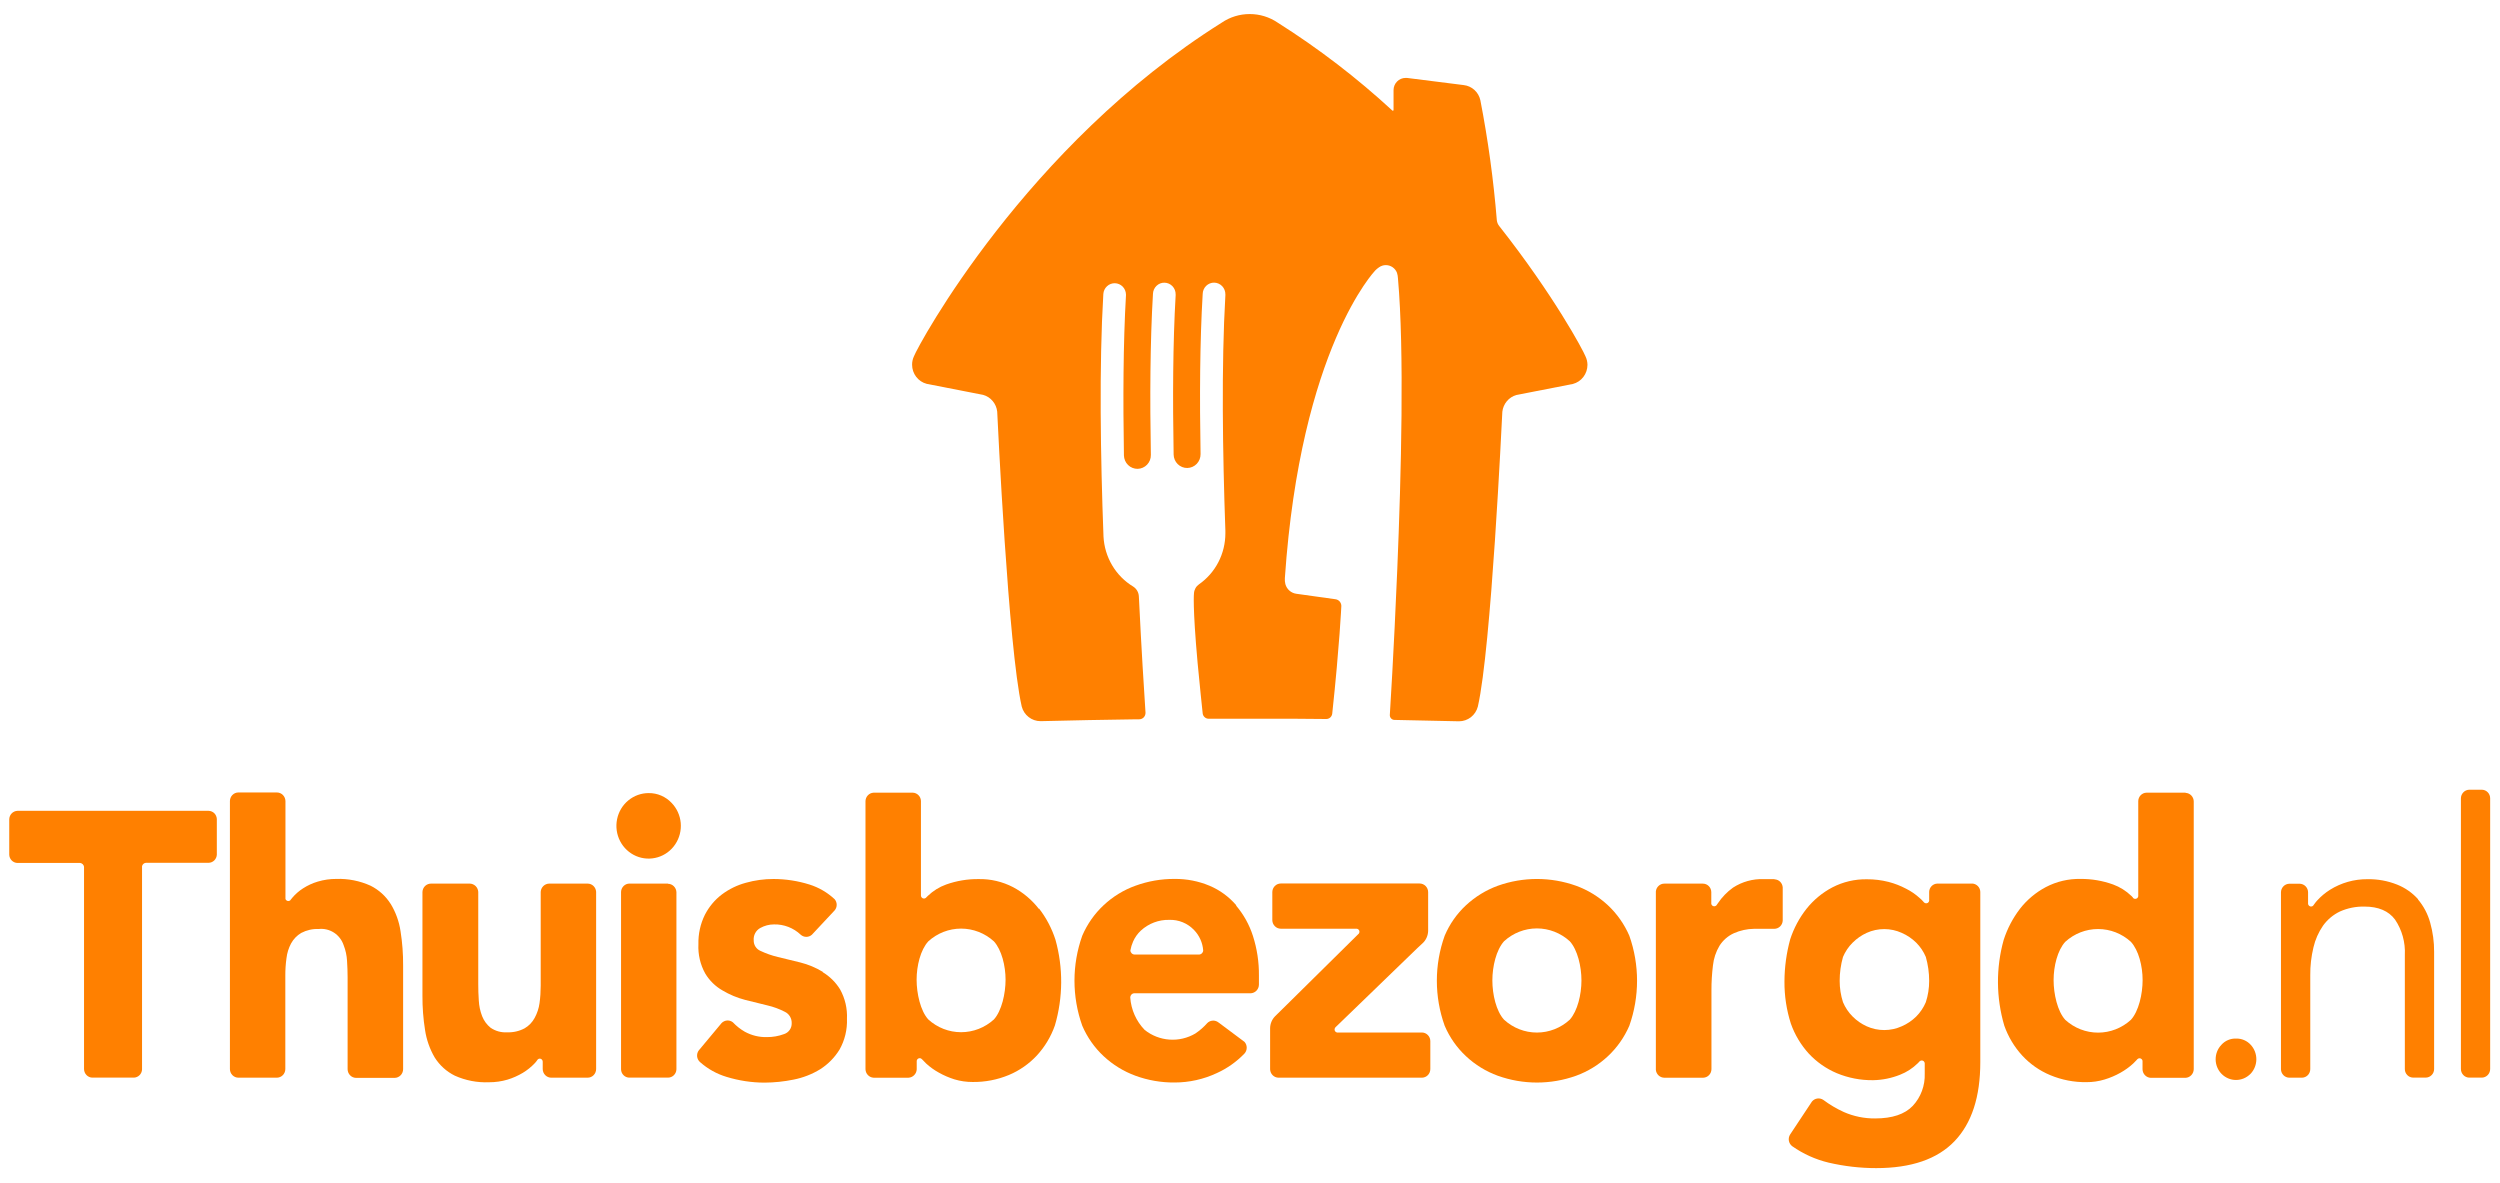 <svg width="93" height="44" viewBox="0 0 93 44" fill="none" xmlns="http://www.w3.org/2000/svg">
<path d="M58.979 13.254C58.9 13.045 57.806 10.991 55.776 8.415C55.724 8.353 55.692 8.276 55.682 8.195C55.56 6.697 55.356 5.206 55.07 3.731C55.038 3.582 54.961 3.448 54.85 3.347C54.739 3.245 54.599 3.182 54.45 3.165L52.341 2.899C52.323 2.897 52.304 2.897 52.286 2.899C52.168 2.899 52.054 2.947 51.971 3.032C51.887 3.116 51.84 3.232 51.84 3.352V4.093C51.84 4.1 51.838 4.107 51.833 4.112C51.828 4.117 51.821 4.12 51.814 4.12C51.807 4.12 51.801 4.117 51.796 4.113C50.475 2.895 49.048 1.801 47.533 0.844C47.225 0.634 46.861 0.522 46.489 0.523C46.118 0.522 45.754 0.634 45.446 0.844C38.162 5.415 34.153 12.847 33.999 13.254C33.953 13.352 33.929 13.459 33.93 13.568C33.93 13.731 33.983 13.889 34.082 14.018C34.181 14.147 34.318 14.239 34.474 14.279L36.572 14.689C36.711 14.727 36.835 14.807 36.928 14.919C37.022 15.03 37.08 15.167 37.096 15.312C37.114 15.689 37.51 24.099 38.008 26.281C38.048 26.438 38.139 26.576 38.266 26.675C38.392 26.774 38.547 26.827 38.706 26.827H38.722C39.946 26.796 41.067 26.775 42.278 26.758H42.378C42.409 26.758 42.44 26.752 42.468 26.74C42.497 26.728 42.523 26.71 42.545 26.688C42.566 26.666 42.584 26.639 42.595 26.61C42.607 26.581 42.613 26.55 42.613 26.519V26.513C42.564 25.779 42.458 24.099 42.373 22.326C42.373 22.282 42.367 22.227 42.365 22.182C42.361 22.108 42.34 22.036 42.302 21.973C42.265 21.91 42.213 21.857 42.151 21.818C41.832 21.625 41.564 21.354 41.372 21.029C41.18 20.705 41.07 20.338 41.05 19.96C40.939 17.012 40.885 13.603 41.044 10.936C41.051 10.826 41.1 10.723 41.18 10.649C41.26 10.574 41.364 10.534 41.473 10.536C41.581 10.538 41.685 10.583 41.762 10.66C41.839 10.738 41.883 10.843 41.886 10.953C41.886 10.964 41.886 10.976 41.886 10.987C41.783 12.764 41.775 14.867 41.81 16.941C41.812 17.008 41.826 17.073 41.852 17.135C41.878 17.196 41.916 17.252 41.964 17.298C42.011 17.345 42.067 17.381 42.128 17.405C42.189 17.43 42.255 17.442 42.32 17.441C42.386 17.44 42.451 17.425 42.511 17.398C42.572 17.372 42.626 17.333 42.672 17.285C42.718 17.237 42.753 17.18 42.778 17.118C42.802 17.056 42.813 16.989 42.812 16.922C42.774 14.835 42.784 12.719 42.89 10.936C42.892 10.822 42.939 10.714 43.02 10.635C43.1 10.556 43.208 10.513 43.32 10.516C43.432 10.518 43.538 10.565 43.616 10.647C43.694 10.729 43.736 10.839 43.734 10.953C43.734 10.964 43.734 10.976 43.734 10.987C43.631 12.755 43.622 14.845 43.659 16.908C43.661 17.043 43.716 17.172 43.811 17.265C43.907 17.36 44.035 17.411 44.168 17.409C44.301 17.407 44.427 17.351 44.52 17.254C44.612 17.157 44.663 17.027 44.661 16.892C44.624 14.813 44.634 12.706 44.74 10.935C44.742 10.821 44.789 10.713 44.869 10.634C44.95 10.555 45.058 10.512 45.17 10.514C45.282 10.517 45.388 10.564 45.466 10.646C45.543 10.728 45.586 10.838 45.584 10.952C45.584 10.963 45.584 10.974 45.584 10.986C45.433 13.579 45.482 16.86 45.584 19.74C45.584 19.74 45.584 19.765 45.584 19.767C45.584 19.769 45.584 19.797 45.584 19.811V19.84C45.584 20.213 45.495 20.581 45.324 20.912C45.153 21.242 44.905 21.526 44.602 21.737C44.548 21.775 44.503 21.824 44.471 21.882C44.439 21.94 44.42 22.004 44.416 22.071C44.416 22.071 44.358 22.513 44.551 24.663C44.64 25.599 44.709 26.247 44.74 26.54C44.747 26.595 44.773 26.645 44.815 26.681C44.855 26.718 44.908 26.737 44.962 26.737H45.158C45.562 26.737 45.979 26.737 46.411 26.737H46.574H48.145L49.336 26.747C49.391 26.747 49.444 26.727 49.485 26.691C49.526 26.654 49.552 26.603 49.559 26.548C49.834 23.981 49.898 22.538 49.898 22.538C49.897 22.477 49.873 22.418 49.833 22.372C49.792 22.327 49.736 22.298 49.676 22.291L48.229 22.089C48.133 22.077 48.042 22.037 47.969 21.973C47.895 21.909 47.842 21.824 47.816 21.729C47.798 21.655 47.791 21.579 47.797 21.503C48.384 12.945 51.159 10.061 51.159 10.061C51.2 10.019 51.245 9.981 51.294 9.948C51.37 9.892 51.461 9.862 51.554 9.862C51.644 9.862 51.731 9.89 51.805 9.941C51.879 9.992 51.936 10.065 51.968 10.149C51.989 10.216 52.001 10.286 52.004 10.355C52.243 13.045 52.127 17.623 51.978 21.194C51.853 24.225 51.701 26.605 51.701 26.605C51.701 26.651 51.72 26.696 51.752 26.729C51.785 26.762 51.829 26.781 51.875 26.781C52.663 26.795 53.433 26.811 54.261 26.832H54.277C54.436 26.832 54.591 26.778 54.718 26.68C54.844 26.581 54.935 26.442 54.976 26.285C55.474 24.104 55.866 15.694 55.887 15.317C55.903 15.172 55.962 15.035 56.055 14.924C56.149 14.812 56.273 14.732 56.411 14.694L58.509 14.284C58.665 14.243 58.803 14.152 58.901 14.023C59 13.894 59.053 13.735 59.054 13.572C59.053 13.462 59.027 13.353 58.979 13.254Z" fill="#FF8000"/>
<path d="M59.816 33.677C59.472 33.357 59.069 33.109 58.63 32.95C57.688 32.614 56.661 32.614 55.719 32.95C55.28 33.11 54.877 33.358 54.533 33.677C54.193 33.993 53.924 34.379 53.742 34.809C53.354 35.891 53.354 37.076 53.742 38.158C53.925 38.587 54.194 38.973 54.533 39.289C54.876 39.611 55.28 39.858 55.719 40.018C56.661 40.355 57.688 40.355 58.63 40.018C59.069 39.858 59.473 39.611 59.816 39.289C60.155 38.972 60.425 38.587 60.611 38.158C60.994 37.075 60.994 35.891 60.611 34.809C60.425 34.38 60.155 33.995 59.816 33.677ZM58.397 37.931C58.062 38.24 57.625 38.411 57.173 38.411C56.72 38.411 56.284 38.24 55.949 37.931C55.659 37.614 55.516 36.996 55.516 36.473C55.516 35.95 55.659 35.342 55.949 35.016C56.284 34.708 56.72 34.537 57.173 34.537C57.625 34.537 58.061 34.708 58.397 35.016C58.685 35.334 58.83 35.953 58.83 36.473C58.83 36.994 58.685 37.605 58.397 37.931Z" fill="#FF8000"/>
<path d="M7.763 30.163H0.645C0.566 30.167 0.49 30.201 0.434 30.259C0.378 30.317 0.346 30.395 0.344 30.476V31.791C0.345 31.872 0.377 31.949 0.433 32.007C0.489 32.065 0.564 32.099 0.643 32.102H2.97C3.011 32.103 3.049 32.12 3.078 32.148C3.106 32.176 3.124 32.214 3.126 32.255V39.769C3.127 39.851 3.159 39.93 3.214 39.989C3.27 40.048 3.346 40.084 3.427 40.088H4.985C5.063 40.084 5.137 40.051 5.192 39.995C5.248 39.938 5.281 39.863 5.284 39.784V32.219C5.293 32.185 5.311 32.155 5.338 32.133C5.364 32.111 5.397 32.098 5.431 32.096H7.768C7.846 32.093 7.919 32.06 7.974 32.005C8.028 31.95 8.061 31.876 8.066 31.798V30.463C8.061 30.384 8.028 30.309 7.973 30.253C7.917 30.198 7.843 30.166 7.765 30.163" fill="#FF8000"/>
<path d="M45.99 33.677C45.718 33.36 45.378 33.111 44.996 32.95C44.583 32.777 44.139 32.691 43.693 32.696C43.197 32.693 42.705 32.779 42.238 32.949C41.798 33.107 41.395 33.355 41.053 33.676C40.714 33.993 40.444 34.379 40.26 34.808C39.874 35.889 39.874 37.075 40.26 38.157C40.444 38.586 40.714 38.971 41.053 39.288C41.396 39.608 41.799 39.856 42.238 40.017C42.704 40.188 43.197 40.273 43.693 40.269C44.236 40.269 44.773 40.15 45.266 39.919C45.652 39.744 46.001 39.497 46.296 39.19C46.349 39.131 46.378 39.054 46.378 38.974C46.378 38.894 46.349 38.817 46.296 38.758L45.358 38.057L45.29 38.01C45.23 37.975 45.161 37.96 45.092 37.969C45.024 37.978 44.96 38.009 44.911 38.058C44.78 38.206 44.63 38.337 44.466 38.447C44.175 38.618 43.84 38.697 43.505 38.673C43.169 38.65 42.848 38.525 42.583 38.314C42.267 37.989 42.076 37.56 42.045 37.105C42.046 37.067 42.059 37.031 42.084 37.002C42.108 36.974 42.141 36.955 42.178 36.95H46.532C46.612 36.944 46.688 36.909 46.744 36.849C46.799 36.79 46.831 36.711 46.832 36.629V36.29C46.837 35.791 46.762 35.294 46.61 34.819C46.477 34.403 46.264 34.018 45.982 33.688L45.99 33.677ZM44.601 35.509H42.21C42.169 35.509 42.13 35.494 42.1 35.465C42.071 35.437 42.053 35.399 42.05 35.358C42.07 35.243 42.104 35.131 42.151 35.025C42.219 34.871 42.317 34.733 42.439 34.619C42.728 34.353 43.106 34.21 43.495 34.219C43.667 34.213 43.837 34.243 43.996 34.308C44.155 34.373 44.299 34.471 44.418 34.596C44.617 34.8 44.738 35.071 44.759 35.358C44.757 35.398 44.739 35.437 44.711 35.465C44.681 35.493 44.643 35.509 44.603 35.509" fill="#FF8000"/>
<path d="M38.645 33.809C38.385 33.474 38.058 33.199 37.686 33.002C37.289 32.796 36.849 32.693 36.404 32.702C35.993 32.697 35.584 32.766 35.196 32.904C34.942 32.995 34.71 33.14 34.514 33.328C34.51 33.333 34.505 33.338 34.499 33.343L34.458 33.384L34.446 33.398C34.425 33.417 34.398 33.427 34.37 33.426C34.341 33.426 34.313 33.414 34.292 33.393C34.271 33.372 34.259 33.343 34.259 33.313V29.796C34.257 29.716 34.225 29.64 34.169 29.583C34.114 29.526 34.04 29.491 33.961 29.488H32.493C32.413 29.493 32.338 29.528 32.283 29.587C32.228 29.646 32.197 29.724 32.196 29.805V39.772C32.197 39.854 32.229 39.933 32.285 39.992C32.341 40.051 32.417 40.087 32.498 40.091H33.797C33.877 40.086 33.952 40.052 34.008 39.995C34.064 39.938 34.098 39.861 34.102 39.781V39.46C34.106 39.433 34.12 39.409 34.14 39.391C34.161 39.373 34.187 39.364 34.214 39.364C34.227 39.364 34.241 39.366 34.254 39.371C34.267 39.377 34.278 39.385 34.288 39.395L34.328 39.434C34.366 39.476 34.407 39.517 34.449 39.559C34.592 39.691 34.75 39.805 34.919 39.898C35.105 40.004 35.301 40.088 35.505 40.152C35.724 40.218 35.953 40.251 36.182 40.25C36.645 40.256 37.104 40.167 37.532 39.989C37.926 39.824 38.282 39.576 38.574 39.261C38.869 38.94 39.096 38.561 39.242 38.147C39.547 37.107 39.554 36.001 39.263 34.957C39.128 34.539 38.923 34.147 38.655 33.801L38.645 33.809ZM36.974 37.923C36.638 38.229 36.203 38.398 35.753 38.398C35.302 38.398 34.867 38.229 34.532 37.923C34.241 37.604 34.098 36.959 34.098 36.445C34.098 35.931 34.241 35.338 34.532 35.019C34.867 34.713 35.302 34.544 35.753 34.544C36.203 34.544 36.638 34.713 36.974 35.019C37.262 35.338 37.407 35.93 37.407 36.445C37.407 36.96 37.262 37.604 36.974 37.923Z" fill="#FF8000"/>
<path d="M81.302 29.488H79.847C79.766 29.49 79.69 29.524 79.633 29.583C79.576 29.642 79.544 29.72 79.543 29.802V33.339C79.54 33.367 79.526 33.392 79.506 33.41C79.485 33.428 79.459 33.438 79.432 33.438C79.415 33.438 79.398 33.434 79.383 33.427C79.368 33.42 79.355 33.409 79.344 33.396V33.387L79.314 33.357C79.314 33.346 79.294 33.337 79.285 33.327C79.09 33.139 78.858 32.994 78.605 32.902C78.218 32.763 77.809 32.693 77.398 32.696C76.948 32.687 76.503 32.791 76.103 33.001C75.731 33.198 75.403 33.473 75.143 33.807C74.877 34.154 74.672 34.546 74.537 34.964C74.246 36.007 74.254 37.113 74.559 38.152C74.705 38.566 74.932 38.946 75.227 39.267C75.519 39.583 75.874 39.831 76.268 39.995C76.697 40.174 77.157 40.263 77.62 40.256C77.846 40.257 78.071 40.224 78.288 40.158C78.495 40.096 78.694 40.011 78.882 39.905C79.051 39.81 79.209 39.697 79.352 39.566L79.478 39.438L79.511 39.401C79.521 39.391 79.534 39.382 79.547 39.376C79.561 39.37 79.576 39.367 79.591 39.367C79.606 39.367 79.621 39.37 79.635 39.376C79.648 39.382 79.661 39.391 79.671 39.401C79.687 39.418 79.698 39.439 79.702 39.462V39.778C79.704 39.861 79.736 39.939 79.793 39.998C79.85 40.057 79.926 40.092 80.007 40.095H81.301C81.383 40.092 81.46 40.056 81.517 39.996C81.574 39.936 81.606 39.856 81.607 39.773V29.816C81.607 29.733 81.575 29.653 81.518 29.593C81.462 29.533 81.384 29.498 81.303 29.495L81.302 29.488ZM79.269 37.938C78.934 38.244 78.499 38.414 78.049 38.414C77.598 38.414 77.163 38.244 76.828 37.938C76.537 37.619 76.394 36.974 76.394 36.46C76.394 35.945 76.537 35.354 76.828 35.035C77.163 34.729 77.598 34.56 78.049 34.56C78.499 34.56 78.934 34.729 79.269 35.035C79.56 35.354 79.705 35.94 79.705 36.46C79.705 36.979 79.56 37.619 79.269 37.938Z" fill="#FF8000"/>
<path d="M24.134 29.503C23.857 29.502 23.588 29.598 23.373 29.776C23.158 29.953 23.01 30.201 22.955 30.477C22.899 30.753 22.939 31.04 23.068 31.29C23.197 31.539 23.407 31.735 23.663 31.845C23.918 31.954 24.203 31.97 24.469 31.89C24.734 31.811 24.965 31.64 25.12 31.407C25.276 31.174 25.348 30.893 25.323 30.612C25.298 30.332 25.178 30.069 24.984 29.868C24.874 29.751 24.742 29.659 24.596 29.596C24.45 29.533 24.293 29.502 24.134 29.503Z" fill="#FF8000"/>
<path d="M24.851 32.869H23.418C23.336 32.869 23.258 32.901 23.199 32.959C23.14 33.017 23.106 33.095 23.103 33.178V39.78C23.105 39.863 23.138 39.941 23.196 39.998C23.254 40.056 23.331 40.088 23.412 40.088H24.851C24.932 40.087 25.01 40.055 25.068 39.998C25.126 39.94 25.16 39.863 25.163 39.78V33.186C25.159 33.103 25.124 33.025 25.065 32.967C25.006 32.909 24.928 32.877 24.846 32.876" fill="#FF8000"/>
<path d="M73.364 32.87H72.067C71.989 32.872 71.913 32.905 71.857 32.961C71.801 33.018 71.768 33.094 71.765 33.174V33.513C71.762 33.528 71.756 33.542 71.747 33.555C71.739 33.567 71.728 33.578 71.716 33.586C71.703 33.594 71.689 33.599 71.674 33.602C71.659 33.604 71.644 33.604 71.63 33.6C71.608 33.596 71.588 33.584 71.572 33.568L71.551 33.544C71.506 33.492 71.457 33.444 71.404 33.4C71.254 33.265 71.088 33.151 70.908 33.061C70.7 32.951 70.481 32.866 70.254 32.807C69.99 32.74 69.719 32.707 69.446 32.709C69.001 32.702 68.56 32.805 68.163 33.011C67.794 33.205 67.468 33.475 67.205 33.803C66.937 34.142 66.731 34.527 66.596 34.94C66.456 35.451 66.384 35.979 66.382 36.51C66.378 37.042 66.458 37.571 66.62 38.078C66.766 38.492 66.993 38.871 67.287 39.194C67.581 39.509 67.936 39.757 68.33 39.923C68.759 40.101 69.218 40.189 69.681 40.183C70.024 40.177 70.364 40.108 70.683 39.98C70.927 39.885 71.15 39.741 71.338 39.556C71.343 39.551 71.348 39.545 71.354 39.541C71.372 39.523 71.388 39.505 71.405 39.485C71.427 39.463 71.457 39.45 71.489 39.449C71.517 39.449 71.545 39.46 71.566 39.48C71.586 39.5 71.599 39.528 71.6 39.556V39.938C71.608 40.158 71.573 40.377 71.496 40.584C71.42 40.79 71.304 40.978 71.155 41.138C70.858 41.45 70.392 41.606 69.756 41.606C69.355 41.61 68.957 41.529 68.589 41.367C68.319 41.244 68.063 41.092 67.824 40.914C67.758 40.871 67.68 40.853 67.603 40.865C67.526 40.876 67.456 40.916 67.405 40.977L66.594 42.201C66.549 42.27 66.532 42.354 66.546 42.436C66.561 42.518 66.606 42.591 66.672 42.64C67.082 42.927 67.54 43.134 68.025 43.25C68.605 43.385 69.198 43.454 69.793 43.454C71.097 43.454 72.069 43.12 72.709 42.452C73.348 41.784 73.668 40.803 73.667 39.51V33.174C73.664 33.093 73.631 33.017 73.575 32.961C73.518 32.904 73.443 32.871 73.364 32.868V32.87ZM71.641 37.281C71.557 37.481 71.435 37.663 71.283 37.815C71.127 37.969 70.945 38.092 70.745 38.178C70.54 38.271 70.318 38.318 70.093 38.318C69.868 38.318 69.646 38.271 69.441 38.178C69.246 38.09 69.069 37.967 68.918 37.815C68.765 37.663 68.643 37.481 68.559 37.281C68.477 37.026 68.435 36.758 68.436 36.489C68.435 36.188 68.477 35.888 68.559 35.599C68.643 35.399 68.765 35.218 68.918 35.067C69.07 34.915 69.247 34.791 69.441 34.703C69.646 34.61 69.868 34.562 70.093 34.562C70.318 34.562 70.54 34.61 70.745 34.703C70.945 34.79 71.127 34.913 71.283 35.067C71.435 35.219 71.557 35.399 71.641 35.599C71.723 35.888 71.765 36.188 71.765 36.489C71.766 36.758 71.724 37.026 71.641 37.281Z" fill="#FF8000"/>
<path d="M14.533 33.626C14.349 33.334 14.089 33.099 13.782 32.947C13.383 32.767 12.948 32.681 12.512 32.696C12.278 32.695 12.046 32.728 11.822 32.795C11.628 32.852 11.443 32.938 11.272 33.048C11.122 33.144 10.987 33.262 10.871 33.399C10.866 33.404 10.861 33.409 10.858 33.416L10.819 33.463L10.798 33.492C10.776 33.511 10.747 33.521 10.717 33.519C10.688 33.517 10.66 33.503 10.641 33.48C10.63 33.468 10.623 33.453 10.619 33.437V29.799C10.617 29.715 10.583 29.634 10.525 29.575C10.466 29.515 10.388 29.481 10.305 29.48H8.858C8.777 29.482 8.699 29.517 8.642 29.577C8.586 29.636 8.554 29.716 8.553 29.799V39.768C8.553 39.853 8.586 39.934 8.645 39.995C8.704 40.055 8.783 40.089 8.867 40.09H10.3C10.384 40.089 10.463 40.055 10.522 39.995C10.581 39.934 10.614 39.853 10.614 39.768V36.291C10.613 36.075 10.627 35.859 10.657 35.645C10.679 35.453 10.737 35.268 10.827 35.098C10.916 34.935 11.047 34.798 11.206 34.705C11.407 34.6 11.63 34.549 11.855 34.559C12.055 34.537 12.255 34.585 12.424 34.694C12.593 34.804 12.72 34.969 12.784 35.162C12.857 35.347 12.899 35.544 12.91 35.743C12.923 35.954 12.931 36.156 12.931 36.353V39.775C12.932 39.86 12.965 39.941 13.024 40.001C13.082 40.062 13.162 40.096 13.245 40.097H14.679C14.763 40.097 14.843 40.062 14.902 40.002C14.962 39.942 14.995 39.86 14.996 39.775V35.918C14.999 35.491 14.967 35.064 14.9 34.642C14.847 34.281 14.722 33.935 14.533 33.624" fill="#FF8000"/>
<path d="M66.002 32.703H65.615C65.21 32.688 64.811 32.798 64.469 33.019C64.246 33.179 64.053 33.379 63.901 33.608L63.873 33.647L63.854 33.677C63.832 33.7 63.803 33.714 63.772 33.715C63.745 33.715 63.72 33.706 63.699 33.69C63.679 33.673 63.665 33.649 63.66 33.623V33.186C63.659 33.102 63.626 33.022 63.567 32.963C63.508 32.904 63.429 32.871 63.346 32.871H61.914C61.835 32.87 61.759 32.9 61.701 32.954C61.643 33.007 61.606 33.081 61.598 33.16V39.802C61.606 39.88 61.642 39.952 61.698 40.005C61.755 40.058 61.828 40.089 61.905 40.091H63.36C63.441 40.089 63.519 40.055 63.576 39.995C63.633 39.936 63.665 39.857 63.666 39.774V36.84C63.665 36.53 63.684 36.221 63.722 35.914C63.749 35.657 63.831 35.408 63.963 35.186C64.093 34.979 64.28 34.816 64.5 34.716C64.737 34.611 64.992 34.555 65.249 34.552H66.008C66.087 34.55 66.162 34.519 66.22 34.463C66.277 34.408 66.311 34.333 66.317 34.253V33.009C66.311 32.93 66.277 32.856 66.222 32.801C66.166 32.746 66.092 32.714 66.014 32.711" fill="#FF8000"/>
<path d="M30.609 36.154C30.349 35.995 30.066 35.878 29.772 35.804L28.936 35.6C28.714 35.547 28.497 35.471 28.29 35.373C28.214 35.341 28.149 35.287 28.104 35.217C28.059 35.147 28.036 35.064 28.038 34.981C28.03 34.888 28.049 34.795 28.093 34.713C28.137 34.631 28.203 34.564 28.284 34.52C28.44 34.434 28.614 34.388 28.792 34.388C29.16 34.379 29.517 34.517 29.786 34.771C29.844 34.823 29.918 34.851 29.995 34.851C30.072 34.851 30.146 34.823 30.203 34.771L31.049 33.866C31.098 33.809 31.125 33.735 31.125 33.659C31.125 33.582 31.098 33.509 31.049 33.451C30.78 33.2 30.46 33.014 30.111 32.904C29.678 32.769 29.228 32.699 28.776 32.699C28.428 32.698 28.082 32.745 27.747 32.839C27.424 32.926 27.12 33.074 26.851 33.276C26.588 33.476 26.373 33.735 26.221 34.031C26.054 34.37 25.972 34.745 25.981 35.124C25.962 35.506 26.051 35.885 26.236 36.217C26.394 36.48 26.616 36.696 26.88 36.846C27.141 37.001 27.422 37.118 27.715 37.195L28.552 37.402C28.776 37.454 28.993 37.534 29.198 37.64C29.277 37.678 29.342 37.738 29.387 37.813C29.432 37.889 29.454 37.976 29.451 38.064C29.454 38.153 29.428 38.241 29.377 38.313C29.326 38.386 29.253 38.44 29.17 38.467C28.963 38.544 28.745 38.582 28.525 38.58C28.24 38.587 27.959 38.518 27.708 38.381C27.544 38.287 27.394 38.169 27.263 38.03C27.202 37.981 27.125 37.957 27.048 37.962C26.971 37.968 26.898 38.002 26.843 38.058L25.993 39.077C25.945 39.142 25.924 39.224 25.933 39.305C25.943 39.386 25.983 39.46 26.044 39.512C26.329 39.764 26.663 39.95 27.025 40.059C27.484 40.2 27.96 40.273 28.439 40.274C28.804 40.272 29.167 40.234 29.523 40.161C29.873 40.092 30.208 39.962 30.513 39.775C30.803 39.59 31.048 39.341 31.23 39.046C31.426 38.699 31.522 38.302 31.507 37.901C31.525 37.52 31.437 37.141 31.253 36.808C31.091 36.544 30.869 36.324 30.606 36.165" fill="#FF8000"/>
<path d="M21.861 32.87H20.428C20.348 32.872 20.27 32.904 20.212 32.961C20.154 33.018 20.119 33.095 20.114 33.177V36.67C20.114 36.886 20.1 37.101 20.071 37.315C20.045 37.507 19.984 37.692 19.892 37.861C19.805 38.026 19.674 38.162 19.515 38.254C19.315 38.36 19.091 38.411 18.866 38.402C18.648 38.416 18.432 38.357 18.251 38.233C18.109 38.119 17.999 37.968 17.933 37.797C17.862 37.611 17.821 37.415 17.811 37.217C17.796 37.005 17.791 36.802 17.791 36.607V33.175C17.785 33.093 17.75 33.017 17.692 32.96C17.633 32.904 17.556 32.872 17.476 32.87H16.042C15.958 32.868 15.877 32.899 15.815 32.957C15.754 33.016 15.718 33.096 15.715 33.182V37.043C15.713 37.47 15.745 37.897 15.812 38.319C15.866 38.678 15.987 39.024 16.17 39.337C16.354 39.63 16.614 39.865 16.922 40.016C17.322 40.195 17.756 40.278 18.192 40.26C18.425 40.261 18.657 40.228 18.88 40.162C19.078 40.102 19.268 40.017 19.447 39.911C19.61 39.813 19.76 39.692 19.892 39.553C19.935 39.507 19.973 39.459 20.003 39.413C20.013 39.403 20.024 39.394 20.037 39.389C20.05 39.383 20.064 39.38 20.078 39.38C20.107 39.38 20.136 39.392 20.156 39.413C20.177 39.434 20.189 39.463 20.189 39.493V39.77C20.19 39.855 20.224 39.936 20.283 39.996C20.343 40.056 20.423 40.09 20.506 40.09H21.858C21.942 40.09 22.023 40.057 22.082 39.997C22.141 39.937 22.175 39.855 22.176 39.77V33.175C22.171 33.093 22.136 33.015 22.077 32.958C22.018 32.901 21.94 32.87 21.858 32.87" fill="#FF8000"/>
<path d="M52.89 38.409H49.737C49.711 38.404 49.688 38.39 49.671 38.37C49.654 38.349 49.645 38.323 49.646 38.296C49.647 38.267 49.657 38.239 49.676 38.218L49.721 38.174L49.757 38.14L52.734 35.262L52.913 35.096C52.978 35.038 53.03 34.967 53.067 34.887C53.104 34.807 53.124 34.721 53.127 34.633V33.186C53.126 33.101 53.093 33.02 53.033 32.96C52.974 32.9 52.895 32.867 52.811 32.866H47.645C47.562 32.867 47.483 32.9 47.425 32.958C47.366 33.017 47.332 33.097 47.33 33.181V34.233C47.332 34.317 47.366 34.396 47.425 34.455C47.483 34.514 47.562 34.547 47.645 34.548H50.472C50.499 34.551 50.525 34.564 50.543 34.585C50.562 34.606 50.572 34.633 50.572 34.662C50.571 34.685 50.563 34.708 50.551 34.727L47.888 37.357L47.5 37.739L47.428 37.81C47.315 37.928 47.251 38.084 47.248 38.247V39.779C47.251 39.862 47.285 39.94 47.343 39.998C47.401 40.056 47.479 40.089 47.56 40.09H52.896C52.979 40.089 53.058 40.055 53.117 39.995C53.175 39.935 53.208 39.854 53.208 39.769V38.729C53.208 38.645 53.175 38.564 53.116 38.504C53.058 38.444 52.979 38.41 52.896 38.409" fill="#FF8000"/>
<path d="M92.337 29.378H91.849C91.768 29.381 91.691 29.416 91.635 29.476C91.579 29.535 91.547 29.614 91.546 29.697V39.767C91.546 39.851 91.578 39.932 91.636 39.992C91.693 40.052 91.772 40.087 91.855 40.088H92.327C92.409 40.086 92.487 40.051 92.545 39.991C92.602 39.931 92.634 39.851 92.634 39.767V29.697C92.634 29.614 92.603 29.534 92.546 29.475C92.49 29.415 92.412 29.38 92.331 29.378" fill="#FF8000"/>
<path d="M89.954 33.453C89.739 33.213 89.472 33.026 89.175 32.908C88.821 32.767 88.442 32.698 88.062 32.706C87.573 32.703 87.094 32.839 86.677 33.099C86.499 33.211 86.337 33.346 86.195 33.503C86.163 33.539 86.132 33.575 86.104 33.616L86.067 33.666C86.063 33.674 86.058 33.681 86.052 33.688C86.042 33.699 86.029 33.708 86.016 33.714C86.002 33.72 85.987 33.723 85.972 33.723C85.945 33.723 85.919 33.714 85.899 33.696C85.878 33.679 85.865 33.654 85.86 33.627V33.191C85.859 33.108 85.826 33.029 85.769 32.971C85.712 32.912 85.634 32.878 85.553 32.875H85.158C85.077 32.878 85 32.912 84.943 32.971C84.886 33.03 84.853 33.109 84.852 33.192V39.779C84.854 39.861 84.887 39.939 84.944 39.997C85.001 40.055 85.078 40.088 85.158 40.09H85.633C85.716 40.089 85.795 40.054 85.853 39.994C85.91 39.934 85.942 39.853 85.942 39.769V36.282C85.938 35.932 85.978 35.584 86.06 35.244C86.127 34.953 86.249 34.678 86.418 34.433C86.581 34.207 86.797 34.026 87.047 33.907C87.335 33.779 87.647 33.717 87.962 33.725C88.475 33.725 88.858 33.887 89.096 34.209C89.356 34.595 89.484 35.058 89.46 35.525V39.767C89.459 39.85 89.491 39.931 89.548 39.991C89.605 40.051 89.684 40.085 89.766 40.087H90.243C90.325 40.085 90.402 40.05 90.459 39.991C90.516 39.932 90.549 39.853 90.549 39.77V35.412C90.552 35.042 90.502 34.674 90.402 34.319C90.314 34.002 90.16 33.709 89.949 33.459" fill="#FF8000"/>
<path d="M83.181 38.635C83.079 38.631 82.977 38.65 82.883 38.69C82.788 38.73 82.704 38.791 82.635 38.868C82.496 39.014 82.42 39.209 82.422 39.412C82.424 39.615 82.504 39.809 82.646 39.952C82.788 40.094 82.979 40.175 83.178 40.175C83.378 40.175 83.569 40.096 83.711 39.953L83.728 39.938C83.862 39.793 83.936 39.602 83.936 39.403C83.936 39.205 83.862 39.013 83.728 38.868C83.66 38.793 83.577 38.733 83.484 38.693C83.391 38.652 83.291 38.633 83.19 38.635" fill="#FF8000"/>
</svg>
